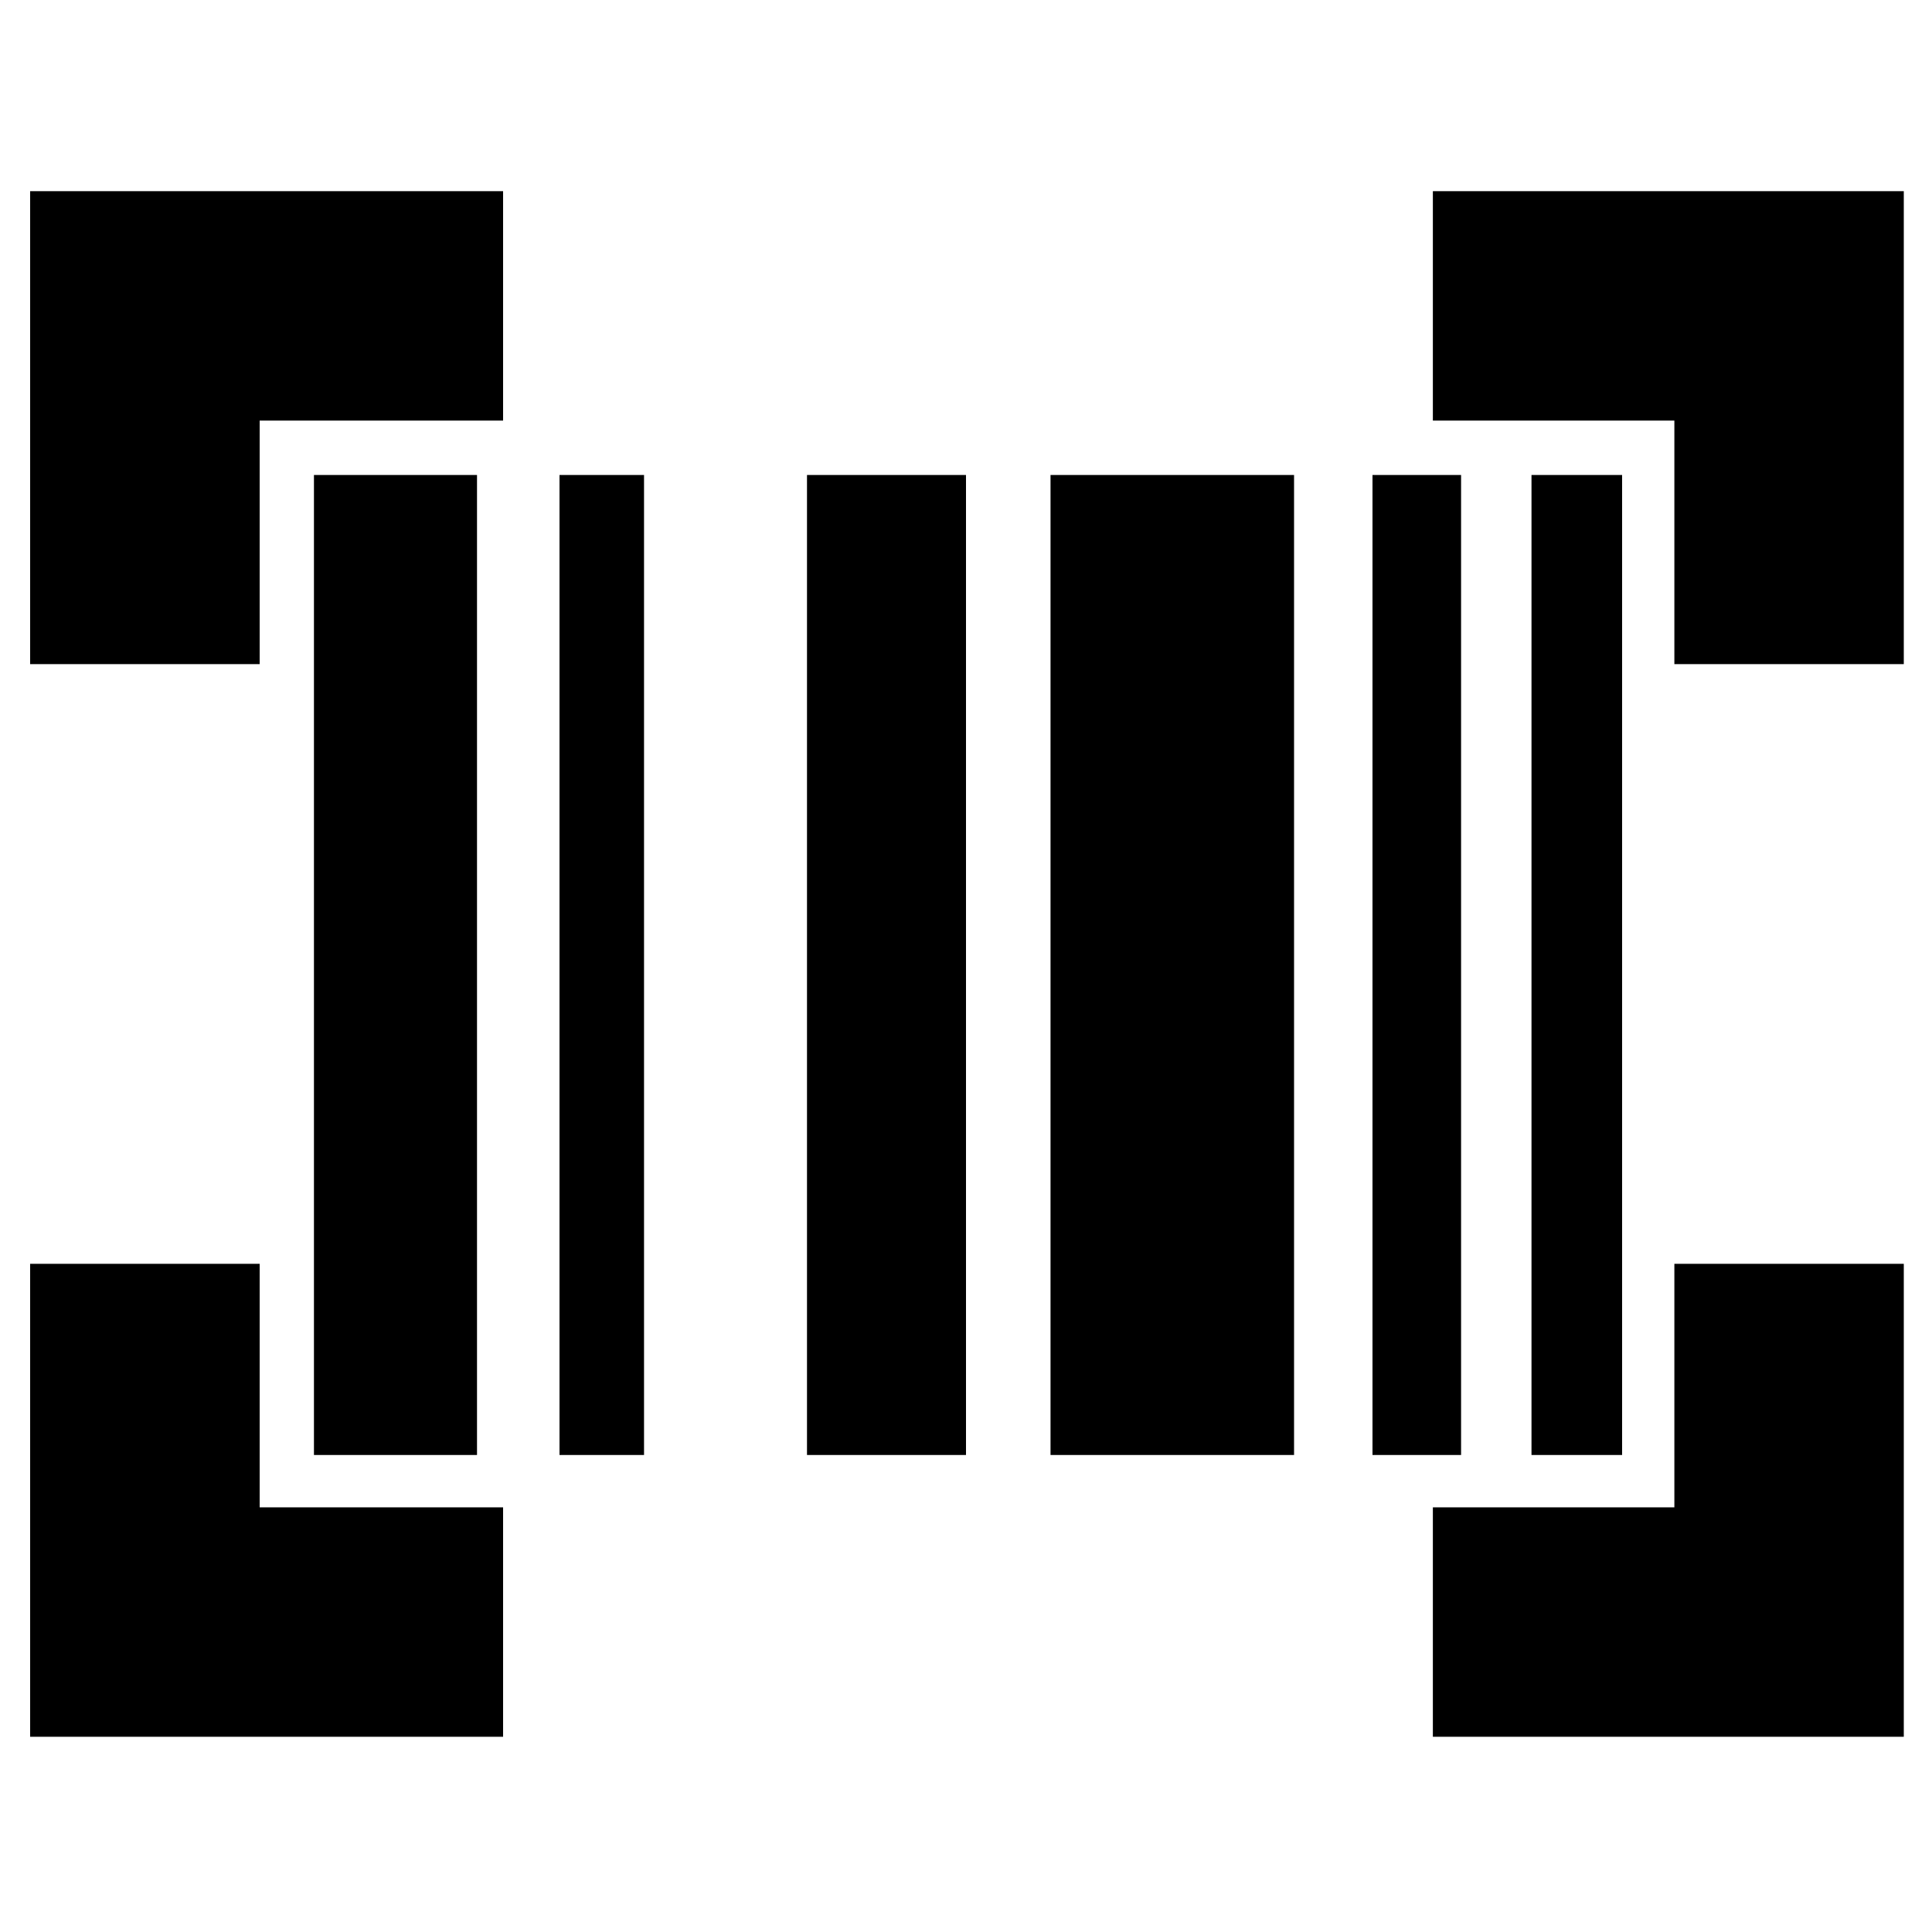 <svg xmlns="http://www.w3.org/2000/svg" height="20" width="20"><path d="M.312 1.979h4.896v2.375h-2.52v2.521H.312Zm14.521 0h4.875v4.896h-2.375V4.354h-2.5Zm2.5 13.625v-2.521h2.375v4.896h-4.875v-2.375ZM2.688 13.083v2.521h2.52v2.375H.312v-4.896Zm3.104-8.166h.875v10.145h-.875Zm-2.542 0h1.688v10.145H3.25Zm5.104 0H10v10.145H8.354Zm5.854 0h.917v10.145h-.917Zm1.646 0h.938v10.145h-.938Zm-4.979 0h2.521v10.145h-2.521Z"/></svg>